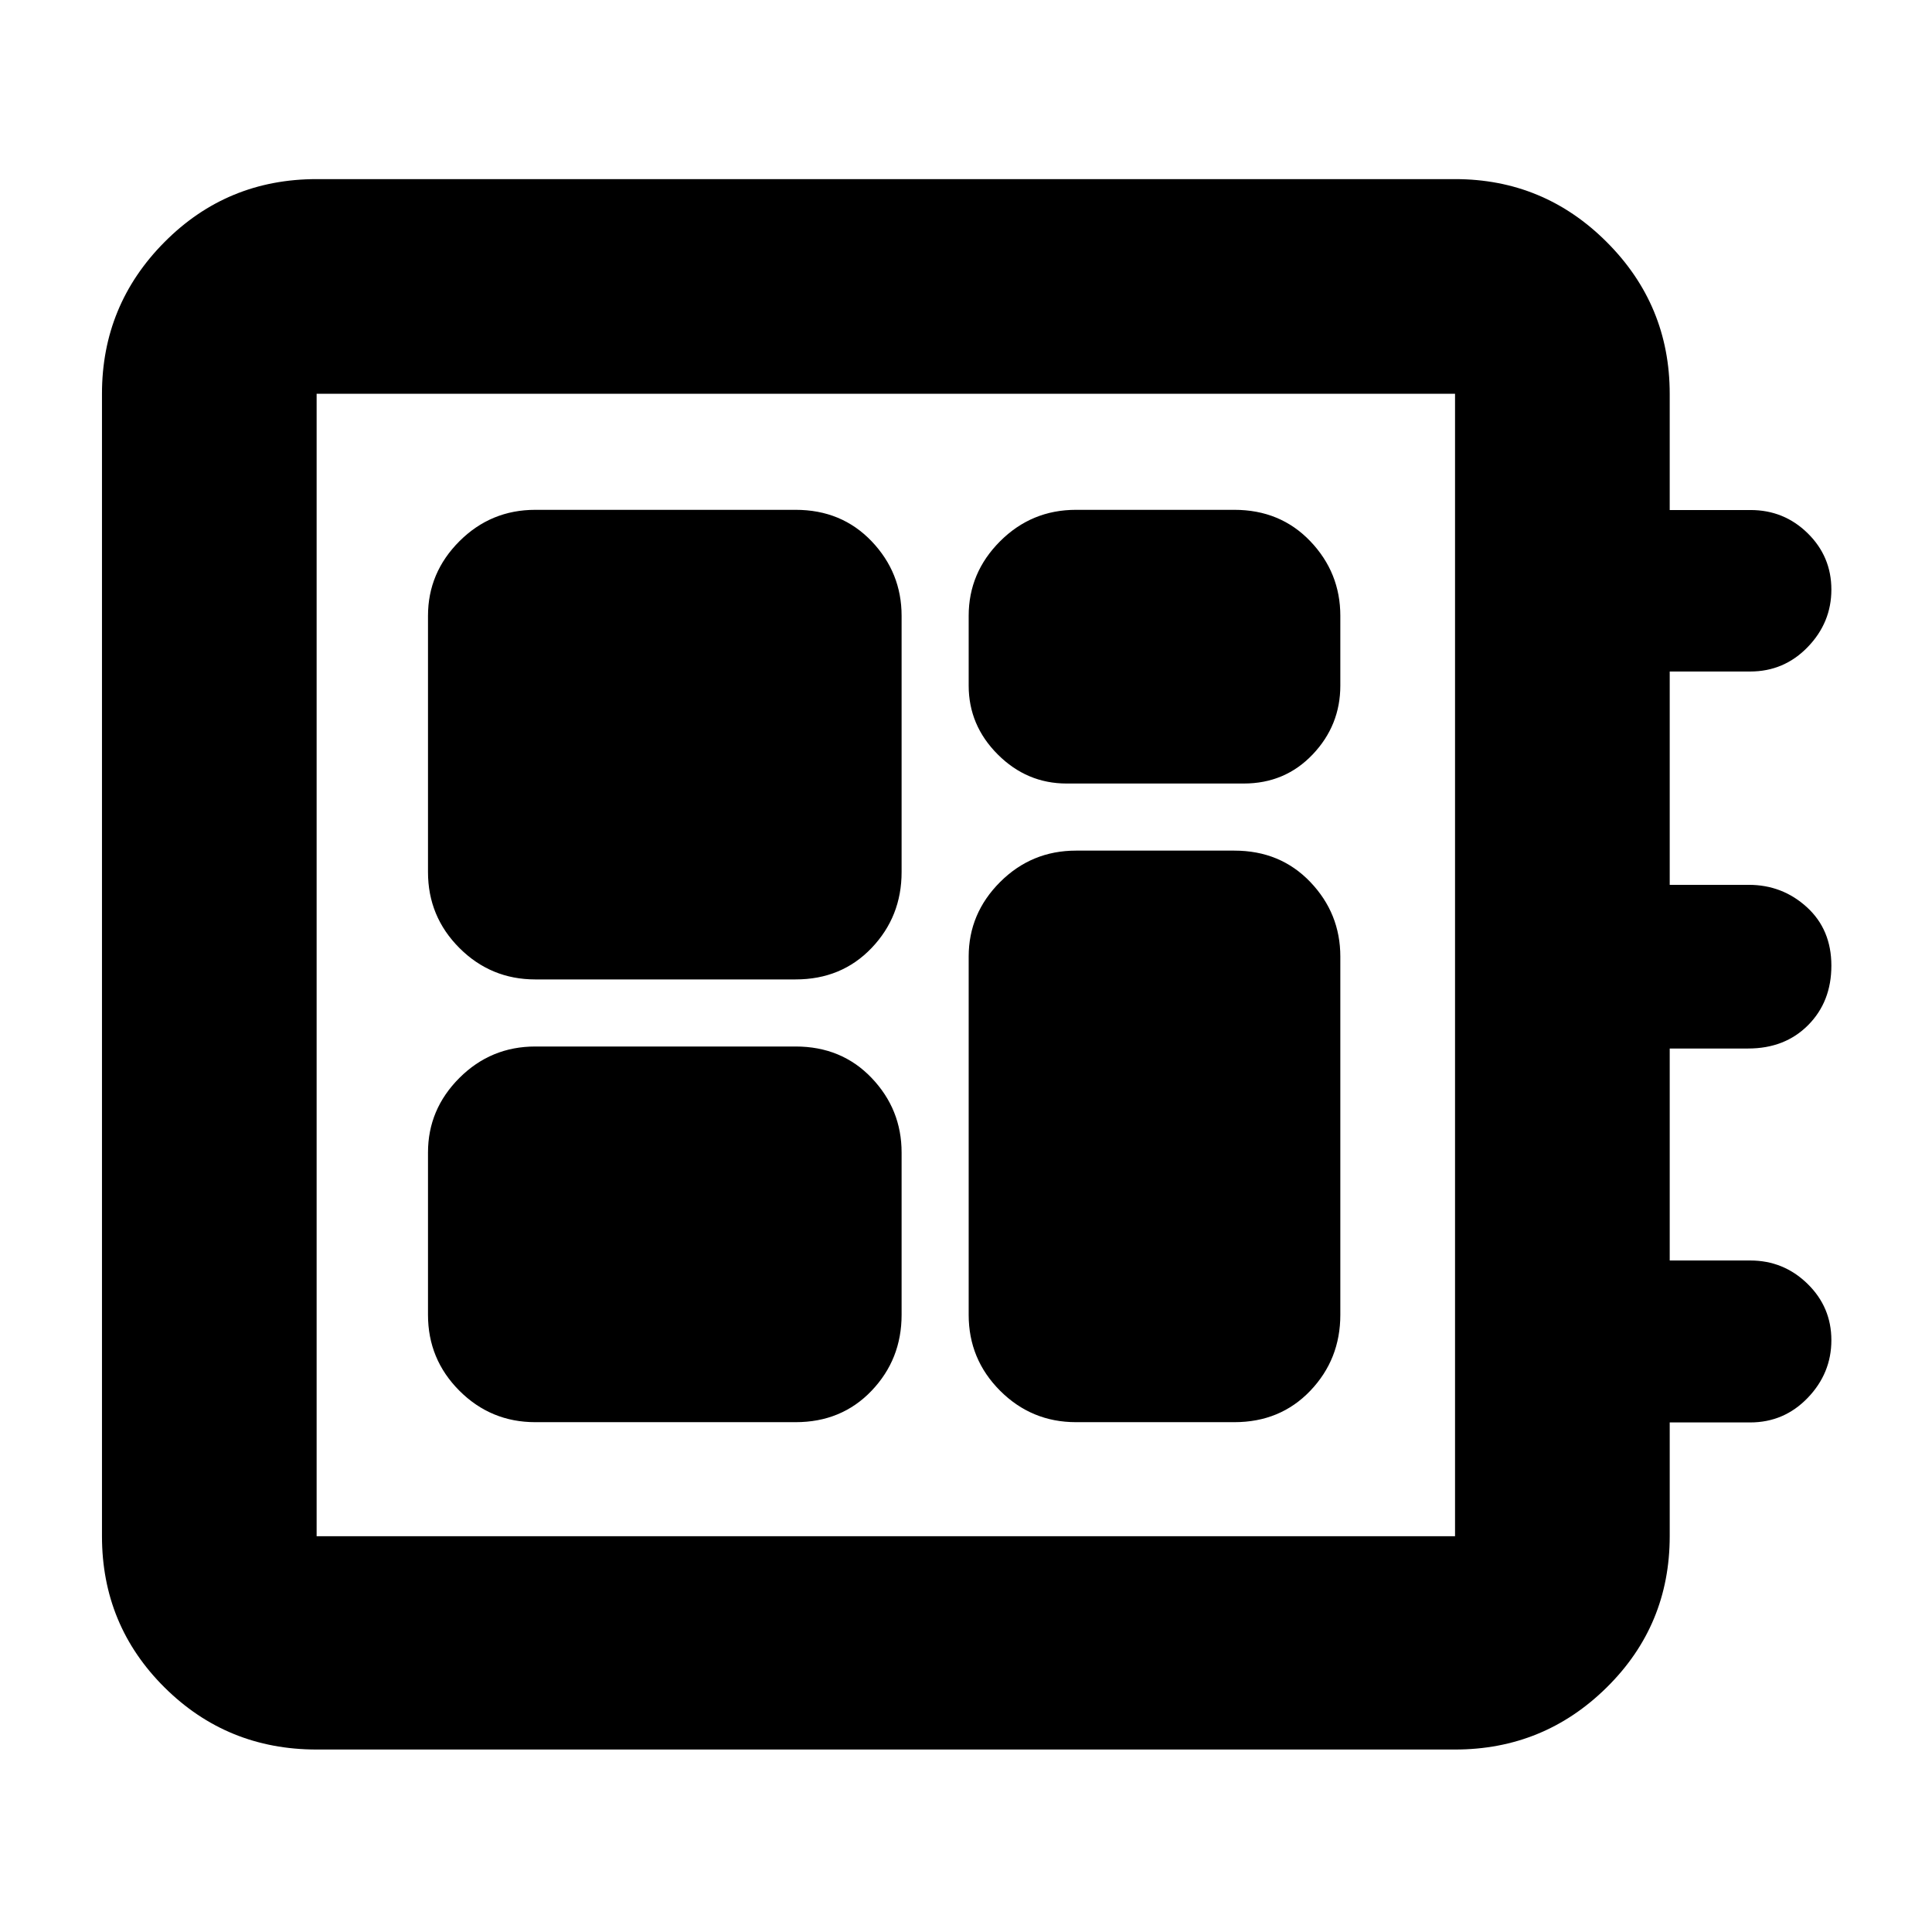 <svg xmlns="http://www.w3.org/2000/svg" height="40" viewBox="0 -960 960 960" width="40"><path d="M157.33-90.67q-44.52 0-75.59-30.87-31.07-30.88-31.07-75.13v-567.66q0-44.1 31.07-75.39Q112.81-871 157.33-871H723q44.1 0 75.38 31.28 31.29 31.29 31.29 75.39v57.76h40.16q16.67 0 28.42 11.56T910-667.05q0 16.4-11.75 28.56t-28.62 12.16h-39.96v106h39.28q16.72 0 28.88 11.11Q910-498.1 910-480.17q0 17.92-11.55 29.55Q886.9-439 868.63-439h-38.96v105.33h40q16.6 0 28.46 11.58Q910-310.51 910-294.07q0 16.43-11.75 28.65-11.75 12.22-28.62 12.22h-39.96v56.53q0 44.25-31.29 75.13Q767.1-90.67 723-90.67H157.33Zm0-106H723v-567.66H157.33v567.66ZM266-253.33h129.33q22.85 0 37.76-15.62Q448-284.57 448-306.67v-80.66q0-21.45-14.91-37.06Q418.18-440 395.33-440H266q-22.1 0-37.72 15.61-15.61 15.61-15.61 37.06v80.66q0 22.1 15.61 37.72 15.62 15.62 37.72 15.62Zm264-317.34h88q20.52 0 34.26-14.45Q666-599.57 666-619.33V-654q0-21.45-14.91-37.06-14.91-15.61-37.76-15.61h-78.66q-22.1 0-37.72 15.61-15.62 15.61-15.62 37.06v34.67q0 19.76 14.45 34.21T530-570.67Zm-264 97.34h129.33q22.85 0 37.76-15.62Q448-504.57 448-526.67V-654q0-21.45-14.91-37.06-14.91-15.61-37.76-15.61H266q-22.1 0-37.72 15.61-15.61 15.61-15.61 37.06v127.33q0 22.1 15.61 37.72 15.62 15.62 37.72 15.62Zm268.67 220h78.66q22.85 0 37.76-15.62Q666-284.57 666-306.67v-178q0-21.45-14.91-37.06-14.91-15.6-37.76-15.6h-78.66q-22.1 0-37.72 15.6-15.62 15.61-15.62 37.06v178q0 22.1 15.62 37.72 15.62 15.62 37.72 15.62Zm-377.34-511v567.66-567.66Z"/></svg>